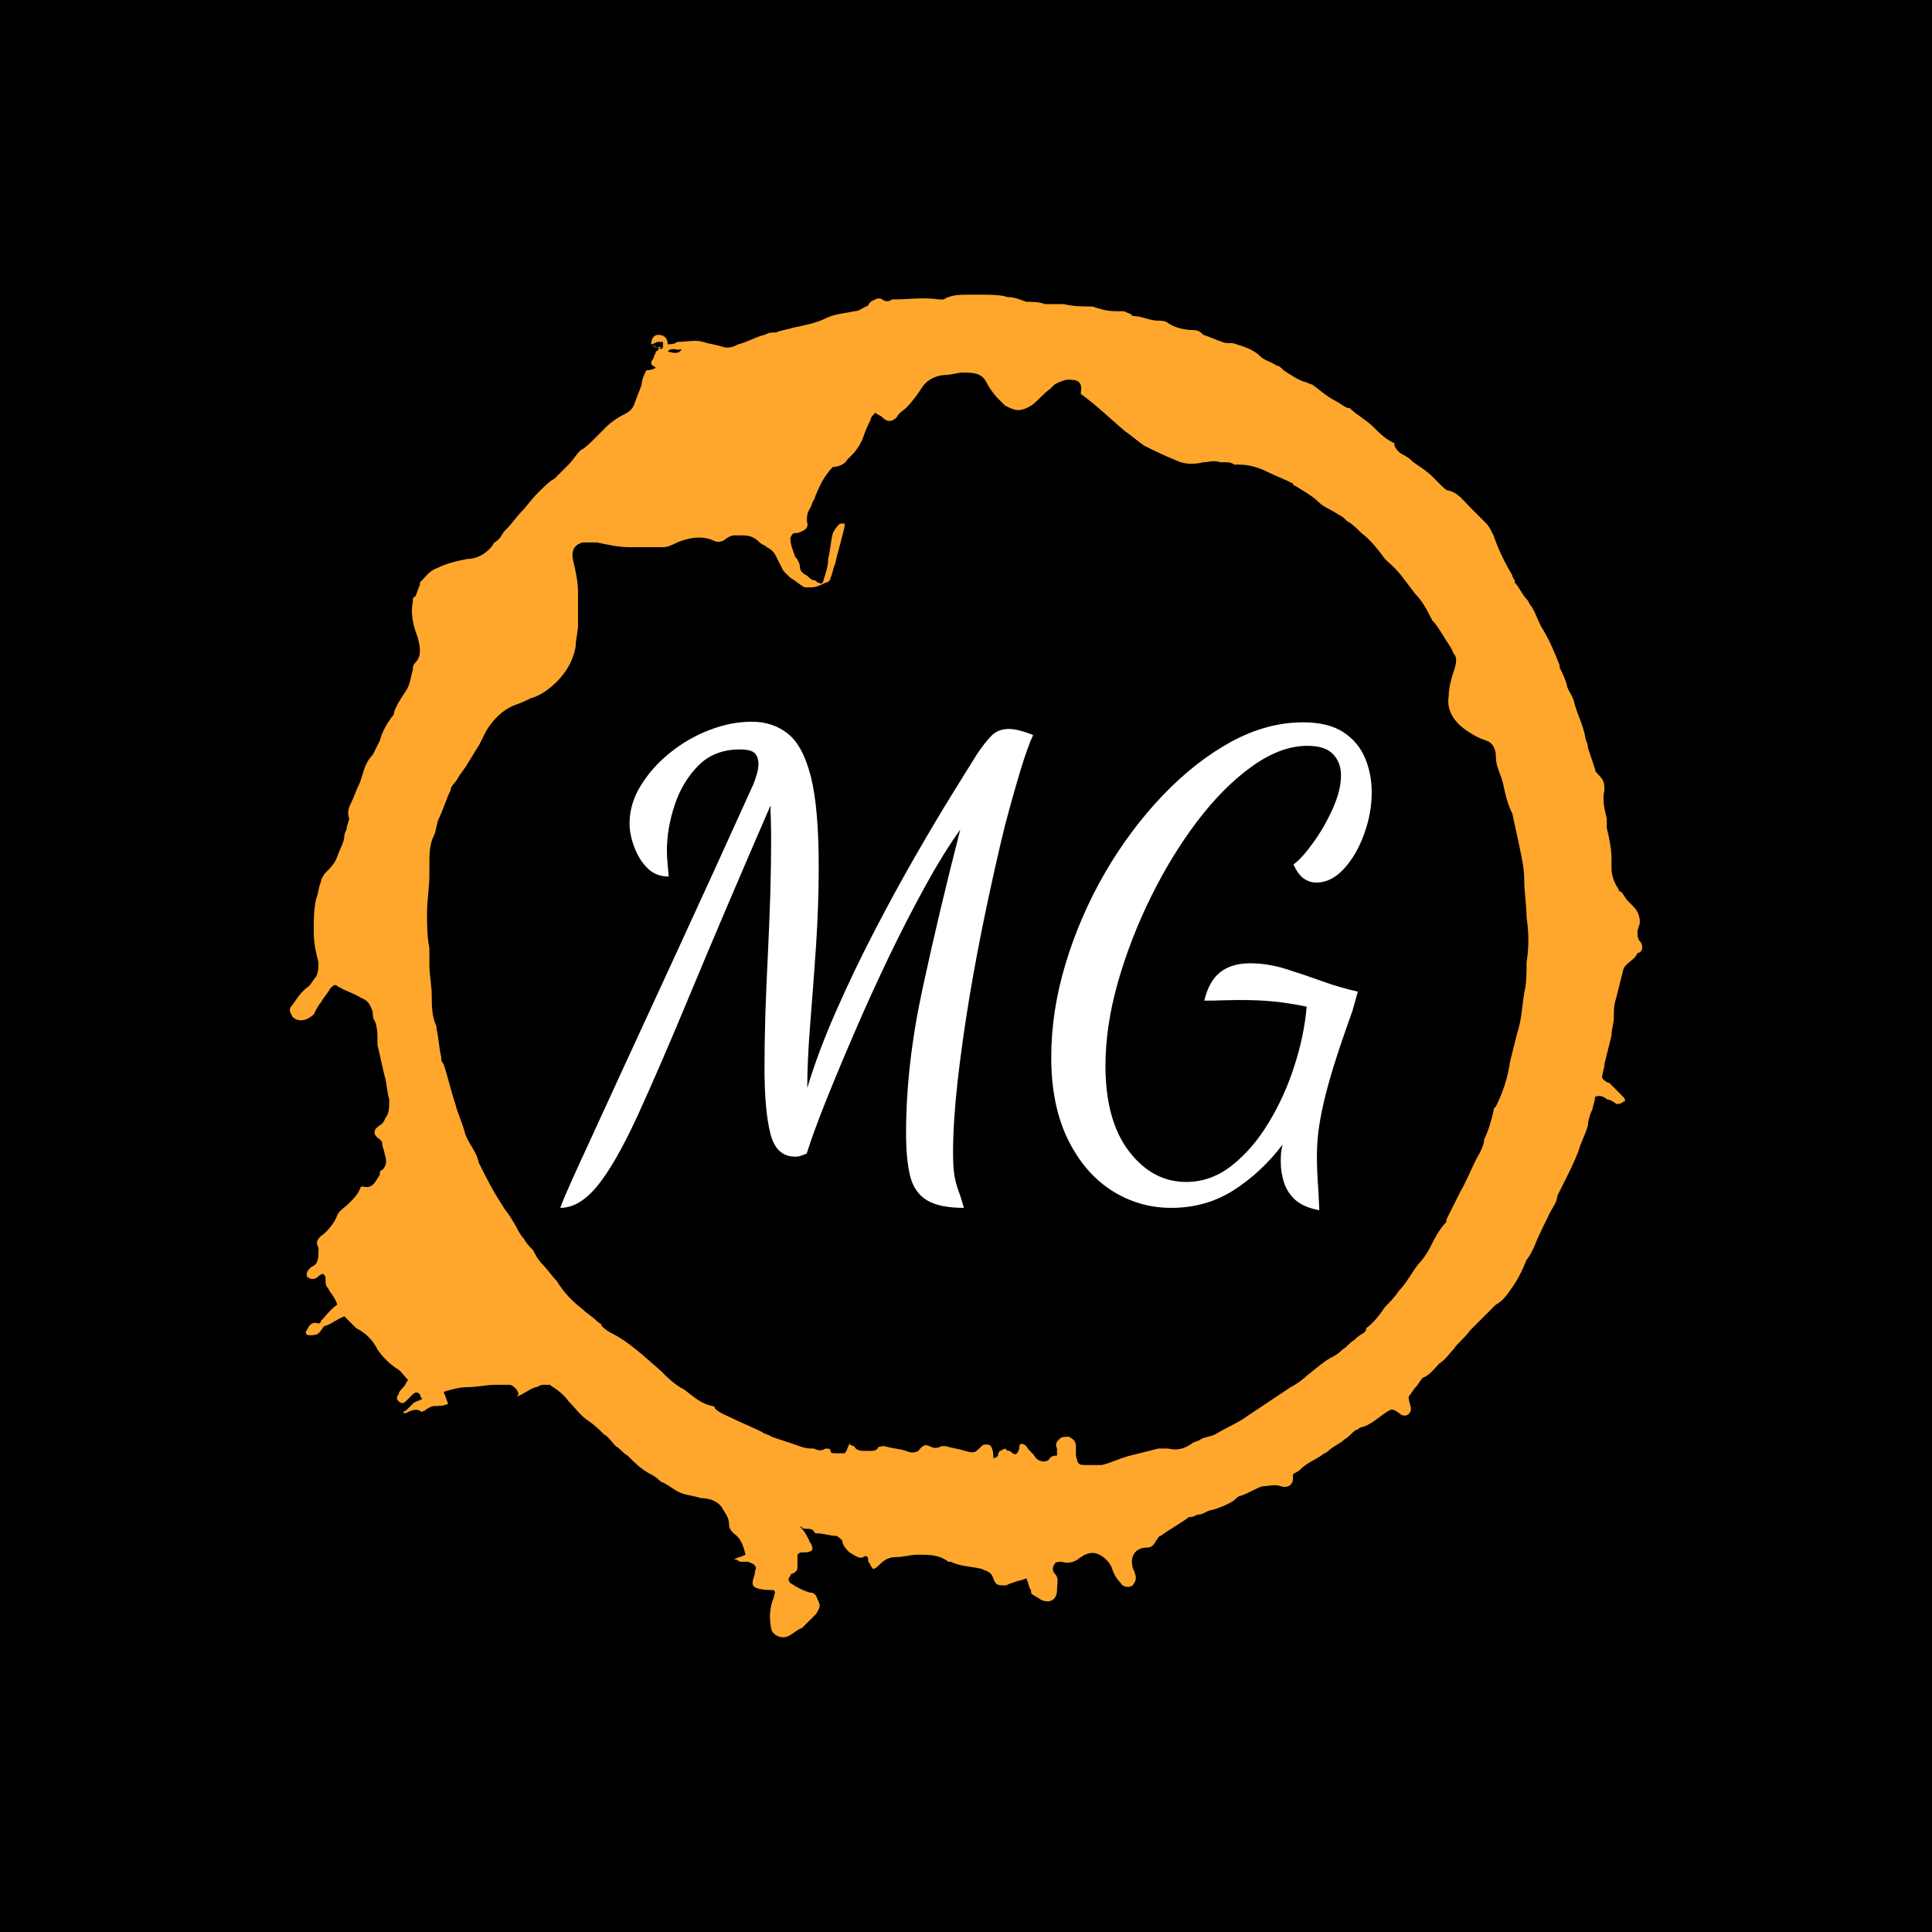<svg xmlns="http://www.w3.org/2000/svg" version="1.1" xmlns:xlink="http://www.w3.org/1999/xlink" xmlns:svgjs="http://svgjs.dev/svgjs" width="1000" height="1000" viewBox="0 0 1000 1000"><rect width="1000" height="1000" fill="#000000"></rect><g transform="matrix(0.7,0,0,0.7,150,106.25)"><svg viewBox="0 0 320 360" data-background-color="#233d4d" preserveAspectRatio="xMidYMid meet" height="1125" width="1000" xmlns="http://www.w3.org/2000/svg" xmlns:xlink="http://www.w3.org/1999/xlink"><g id="tight-bounds" transform="matrix(1,0,0,1,-5.684341886080802e-14,0)"><svg viewBox="0 0 320 360" height="360" width="320"><g><svg></svg></g><g><svg viewBox="0 0 320 360" height="360" width="320"><g><path xmlns="http://www.w3.org/2000/svg" d="M85.508 32.884c0-1.117 0.558-2.233 1.675-2.233 1.117 0 2.233 0.558 2.234 2.233 0.558 0 1.675 0 2.233-0.558 2.233 0 4.467-0.558 6.141 0 1.675 0.558 2.792 0.558 4.467 1.117 1.675 0.558 2.792 0 3.908-0.559 2.233-0.558 3.908-1.675 6.141-2.233 1.117-0.558 1.675-0.558 2.792-0.558 1.117-0.558 2.233-0.558 3.908-1.117 2.792-0.558 5.583-1.117 7.817-2.233 2.233-1.117 4.467-1.117 6.699-1.675 1.117 0 1.675-0.558 2.792-1.117 0.558 0 0.558-0.558 1.116-1.116 1.117-0.558 1.675-1.117 2.792-0.559 0.558 0.558 1.675 0.558 2.233 0h0.559c3.35 0 6.7-0.558 10.608 0 0.558 0 1.117 0 1.116 0 1.675-1.117 3.908-1.117 6.142-1.116 0.558 0 1.675 0 2.233 0h0.558c2.233 0 4.467 0 6.142 0.558 1.675 0 2.792 0.558 4.466 1.117 1.675 0 2.792 0 4.467 0.558 1.117 0 2.233 0 3.35 0 0.558 0 1.117 0 1.116 0 2.233 0.558 4.467 0.558 6.7 0.558 1.675 0.558 3.35 1.117 5.583 1.117 0.558 0 1.117 0 1.675 0 0.558 0 1.117 0.558 1.675 0.558l0.558 0.559c2.233 0 3.908 1.117 6.142 1.116 0.558 0 1.675 0 2.233 0.559 1.675 1.117 3.908 1.675 6.141 1.675 1.117 0 1.675 0.558 2.234 1.116 1.675 0.558 2.792 1.117 4.466 1.675 1.117 0.558 2.233 0 3.35 0.558 1.675 0.558 3.908 1.117 5.583 2.792 1.117 1.117 2.233 1.117 3.908 2.233 0.558 0 1.117 0.558 1.675 1.117 1.675 1.117 3.35 2.233 5.025 2.791 0.558 0 1.117 0.558 1.675 0.559 1.675 1.117 3.35 2.792 5.583 3.908 1.117 0.558 1.675 1.117 2.792 1.675h0.558c1.675 1.675 3.908 2.792 5.583 4.466 1.675 1.675 2.792 2.792 5.025 3.909 0 0 0 0 0 0.558 0.558 1.117 1.117 1.675 2.233 2.233 1.117 0.558 1.675 1.117 2.234 1.675 1.675 1.117 3.35 2.233 4.466 3.35 0.558 0.558 1.117 1.117 2.233 2.233 0.558 0.558 1.117 1.117 1.675 1.117 2.233 0.558 3.35 2.233 5.025 3.908 1.117 1.117 2.792 2.792 3.908 3.908 0.558 0.558 1.117 1.675 1.675 2.792 1.117 3.35 2.792 6.7 4.467 9.491 0 0 0 0.558 0.558 1.117v0.558c1.117 1.117 1.675 2.792 2.792 3.908 0.558 0.558 0.558 1.117 1.116 1.675 1.117 1.675 1.675 3.908 2.792 5.583 1.675 2.792 2.792 5.583 3.908 8.375v0.558c0.558 1.117 1.117 2.233 1.675 3.908 0 1.117 1.117 2.233 1.675 3.909 0.558 2.792 2.233 5.583 2.791 8.933 0 0.558 0.558 1.117 0.559 2.233 0.558 1.675 1.117 3.35 1.675 5.025 0 0.558 0.558 1.117 1.116 1.675 1.117 1.117 1.117 2.233 1.117 3.35-0.558 2.233 0 4.467 0.558 6.699 0 0.558 0 1.117 0 2.234 0.558 2.233 1.117 5.025 1.117 7.258 0 0.558 0 1.675 0 2.233 0 1.675 0.558 3.35 1.675 5.025 0 0.558 0.558 0.558 0.558 0.558 0.558 0.558 1.117 1.675 1.675 2.233 0.558 0.558 0.558 0.558 1.117 1.117 1.117 1.117 1.675 2.233 1.675 3.908 0 0.558-0.558 1.675-0.559 2.233 0 0.558 0 1.675 0.559 2.234 0.558 0.558 0.558 1.117 0.558 1.675 0 0.558-0.558 1.117-1.117 1.116v0c-0.558 1.675-2.792 2.233-3.35 3.908-0.558 2.233-1.117 4.467-1.674 6.7-0.558 1.675-0.558 2.792-0.559 4.467 0 1.675-0.558 2.792-0.558 4.466-0.558 2.233-1.117 4.467-1.675 6.7 0 1.117-0.558 2.233-0.558 3.35 0.558 0.558 1.117 1.117 1.675 1.116 1.117 1.117 2.233 2.233 3.349 3.35 0.558 0.558 0.558 1.117 0 1.117-0.558 0.558-1.117 0.558-1.674 0.558-0.558-0.558-1.675-1.117-2.234-1.116-0.558-0.558-1.675-1.117-2.791-0.559 0 1.117-0.558 2.233-0.559 2.792-0.558 1.117-1.117 2.792-1.116 3.908-0.558 2.233-1.675 3.908-2.233 6.142-1.117 2.792-2.233 5.025-3.35 7.258-0.558 1.117-1.117 2.233-1.675 3.35v0c0 1.675-1.675 3.35-2.234 5.024-1.117 2.233-2.233 4.467-3.349 7.258-0.558 1.117-1.117 2.233-1.675 2.792-1.117 2.792-2.233 5.025-3.909 7.258-1.117 1.675-2.233 2.792-3.349 3.35-1.117 1.117-2.233 2.233-3.35 3.35-0.558 0.558-1.117 1.117-1.675 1.675-0.558 0.558-0.558 0.558-1.117 1.116-1.117 1.675-2.792 2.792-3.908 4.467-1.117 1.117-1.675 2.233-3.35 3.35-1.117 1.117-2.233 2.792-3.908 3.35-0.558 0.558-1.117 1.675-1.675 2.233-0.558 0.558-1.117 1.675-1.675 2.233 0 1.117 0.558 2.233 0.558 2.792 0 1.675-1.675 2.233-2.791 1.116-1.675-1.117-1.675-1.117-3.35 0-1.675 1.117-3.35 2.792-5.583 3.35-0.558 0-0.558 0.558-1.117 0.559-1.117 0.558-1.675 1.675-2.792 2.233-1.117 1.117-2.792 1.675-3.908 2.791-0.558 0.558-1.117 0.558-1.675 1.117-1.675 1.117-3.35 1.675-5.024 3.35-0.558 0.558-1.117 0.558-1.675 1.117 0 0.558 0 0.558 0 1.116 0 1.117-1.117 2.233-2.792 1.675-1.675-0.558-2.792 0-4.466 0-1.675 0.558-3.35 1.675-5.025 2.233-0.558 0-1.117 0.558-1.675 1.117-1.675 1.117-3.35 1.675-5.025 2.233-1.117 0-2.233 1.117-3.35 1.117-0.558 0-1.117 0.558-1.675 0.558h-0.558c-2.233 1.675-4.467 2.792-6.7 4.467-0.558 0-0.558 0.558-1.117 1.116-0.558 1.117-1.117 1.675-2.233 1.675-2.792 0-3.908 2.233-3.35 4.467 0 0.558 0.558 1.117 0.559 1.675 0.558 1.117 0 2.233-0.559 2.791-0.558 0.558-2.233 0.558-2.791-0.558-1.117-1.117-1.675-2.233-2.234-3.908-0.558-1.117-1.675-2.233-2.791-2.792-1.117-0.558-2.233-0.558-3.35 0-0.558 0-0.558 0.558-1.117 0.558-1.117 1.117-2.792 1.675-4.466 1.117-0.558 0-1.675 0-1.675 0.558-0.558 0.558-0.558 1.675 0 2.234 1.117 1.117 0.558 2.233 0.558 3.908 0 2.233-1.675 3.35-3.908 2.233-0.558-0.558-1.117-0.558-1.675-1.117-0.558 0-0.558-0.558-0.558-1.116-0.558-0.558-0.558-1.675-1.117-2.792-1.117 0.558-2.233 0.558-3.35 1.117-0.558 0-1.117 0.558-1.675 0.558-1.675 0-2.233 0-2.791-1.675-0.558-1.675-1.675-1.675-2.792-2.233-2.233-0.558-5.025-0.558-7.258-1.675h-0.558c-2.233-1.675-4.467-1.675-7.258-1.675-1.675 0-3.35 0.558-5.025 0.558-1.675 0-2.792 0.558-3.908 1.675-0.558 0.558-1.117 1.117-1.675 1.117-0.558-0.558-0.558-1.117-1.117-1.675v-0.558c0-0.558-0.558-1.117-1.116-0.559-1.117 0.558-2.233-0.558-3.35-1.116-0.558-0.558-1.675-1.675-1.675-2.792-0.558-0.558-1.117-1.117-1.675-1.116-1.117 0-2.792-0.558-3.908-0.559-0.558 0-1.117 0-1.117-0.558-0.558-0.558-1.117-0.558-2.233-0.558-0.558 0-0.558-0.558-1.117-0.559 1.117 1.117 1.675 2.233 2.233 3.35 0 0.558 0.558 0.558 0.559 1.117 0.558 1.117 0 1.675-1.675 1.675-1.117 0-1.117 0-1.675 0.558 0 1.117 0 1.675 0 2.792 0 0.558 0 1.117-1.117 1.675 0 0-0.558 0-0.558 0.558-0.558 0.558-0.558 1.117 0 1.675 1.675 1.117 2.792 1.675 4.466 2.233 1.675 0 1.675 1.117 2.234 2.233 0.558 1.117 0 1.675-0.559 2.792-1.117 1.117-2.233 2.233-3.35 3.35-1.675 0.558-2.792 2.233-4.466 2.233-1.117 0-2.233-0.558-2.792-1.675-0.558-2.792-0.558-5.025 0.559-7.816 0-0.558 0.558-1.117 0-1.675-5.025 0-5.025-1.117-5.025-1.675 0-1.117 0.558-1.675 0.558-2.792 0.558-1.117 0-1.675-1.675-2.233-0.558 0-1.117 0-1.675 0-0.558 0-0.558-0.558-1.675-0.558 1.117-0.558 1.675-0.558 2.792-1.117-0.558-2.233-1.117-3.908-2.792-5.025-0.558-0.558-1.117-1.117-1.116-2.233 0-1.675-1.117-2.792-1.675-3.908-1.117-1.675-3.35-2.233-5.025-2.233-1.675-0.558-2.792-0.558-4.467-1.117-1.675-0.558-3.35-2.233-5.024-2.792-0.558-0.558-1.117-1.117-2.234-1.674-2.233-1.117-3.908-2.792-5.583-4.467-1.117-0.558-1.675-1.675-2.791-2.233-1.117-1.117-1.675-2.233-2.792-2.792-1.117-1.117-2.233-2.233-3.908-3.35-1.675-1.117-2.792-2.792-4.467-4.466-1.117-1.675-2.792-2.792-4.466-3.908-0.558 0-1.117 0-1.675 0-0.558 0-1.117 0.558-1.675 0.558-1.675 0.558-2.792 1.675-4.467 2.233 0.558-0.558 0.558-0.558 0-1.675-0.558-0.558-1.117-1.117-1.674-1.116-1.117 0-2.233 0-3.35 0-2.233 0-4.467 0.558-6.7 0.558-1.675 0-3.908 0.558-5.583 1.117 0.558 1.117 0.558 1.675 1.116 2.791-1.117 0.558-2.233 0.558-3.35 0.558-0.558 0-1.675 0.558-2.233 1.117-0.558 0-0.558 0.558-1.116 0-1.117-0.558-2.233 0-3.35 0.558h-0.559c0 0 0-0.558 0.559-0.558 0.558-0.558 1.117-1.117 1.675-1.675 0.558-0.558 1.117-0.558 2.233-1.117-0.558-0.558-0.558-1.117-0.558-1.116-0.558-0.558-1.117-0.558-1.675 0-0.558 0.558-1.117 1.117-1.675 1.675-0.558 0.558-1.117 0.558-1.675 0-0.558-0.558-0.558-1.117 0-1.675 0-0.558 0.558-1.117 1.116-1.675 0.558-0.558 0.558-1.117 1.117-1.675-1.117-1.117-1.675-2.233-2.792-2.792-1.675-1.117-3.35-2.792-4.466-4.466-1.117-2.233-2.792-3.908-5.025-5.025-0.558-0.558-1.117-1.117-1.675-1.675-0.558-0.558-0.558-0.558-1.116-1.117-1.675 0.558-2.792 1.675-4.467 2.234-0.558 0-0.558 0.558-1.117 1.116-0.558 1.117-1.675 1.117-2.791 1.117-0.558 0-1.117-0.558-0.558-1.117 0.558-1.117 1.117-2.233 2.791-1.675 0 0 0.558 0 0.558-0.558 1.117-1.117 2.233-2.792 3.909-3.908-0.558-1.675-1.675-2.792-2.234-3.908-0.558-0.558-0.558-1.117-0.558-2.234 0-0.558 0-0.558-0.558-1.116 0 0-0.558 0-1.117 0.558-0.558 0.558-1.675 1.117-2.791 0 0-0.558 0-1.117 0.558-1.675l0.558-0.558c1.675-0.558 1.675-2.233 1.675-3.908v-0.559c-0.558-1.117-0.558-1.675 0.558-2.791 1.675-1.117 3.35-3.35 3.909-5.025 0.558-1.117 1.675-1.675 2.791-2.792 1.117-1.117 2.233-2.233 2.792-3.908h0.558c2.233 0.558 2.792-1.117 3.908-2.791 0-0.558 0-1.117 0.559-1.117 1.117-1.117 1.117-2.233 0.558-3.908 0-0.558-0.558-1.675-0.558-2.233 0-0.558 0-0.558-0.559-1.117-1.675-1.117-1.675-2.233 0-3.35 1.117-0.558 1.117-1.675 1.675-2.233 0.558-1.117 0.558-2.233 0.559-3.908-0.558-1.675-0.558-3.908-1.117-5.583-0.558-2.233-1.117-5.025-1.675-7.259 0-0.558 0-0.558 0-1.116 0-1.675 0-2.792-0.558-4.467-0.558-0.558-0.558-1.675-0.559-2.233-0.558-1.675-1.117-2.792-2.791-3.35-1.675-1.117-3.908-1.675-5.583-2.791-0.558-0.558-1.117 0-1.675 0.558-0.558 1.117-1.675 2.233-2.234 3.35-0.558 0.558-1.117 1.675-1.675 2.791-1.117 1.117-3.35 2.233-5.024 0.559-0.558-1.117-1.117-1.675 0-2.792 1.117-1.675 2.233-3.35 3.908-4.466 0.558-0.558 1.117-1.675 1.675-2.234 0.558-1.117 0.558-2.233 0.558-3.35-0.558-2.233-1.117-4.467-1.117-7.258 0-2.792 0-5.025 0.559-7.816 0.558-1.117 0.558-2.792 1.116-3.908 0-0.558 0.558-1.675 1.117-2.233 1.117-1.117 2.233-2.233 2.792-3.909 0.558-1.675 1.675-3.35 1.675-5.024 0-0.558 0.558-1.117 0.558-1.675 0-0.558 0.558-1.675 0.558-2.234-0.558-1.675 0-2.792 0.558-3.908 0.558-1.117 1.117-2.792 1.675-3.908 1.117-2.233 1.117-5.025 3.35-7.258 0.558-1.117 1.117-2.233 1.675-3.35 0.558-2.233 1.675-3.908 2.792-5.583 0.558-0.558 0.558-0.558 0.558-1.117 0.558-1.675 1.675-3.35 2.792-5.025 1.117-1.675 1.117-3.35 1.675-5.024 0-0.558 0-1.117 0.558-1.675 1.675-1.675 1.117-3.908 0.558-6.142-1.117-2.792-1.675-5.583-1.116-8.374 0-0.558 0-1.117 0.558-1.117 0.558-1.117 0.558-1.675 1.117-2.792v-0.558c1.117-1.117 2.233-2.792 3.908-3.35 2.233-1.117 4.467-1.675 7.258-2.233 2.233 0 4.467-1.117 6.141-3.35 0-0.558 0.558-0.558 1.117-1.117l0.558-0.558c0.558-1.117 1.117-1.675 1.675-2.233 1.117-1.117 2.233-2.792 3.35-3.908 1.117-1.117 2.233-2.792 3.908-4.467l0.559-0.558c1.117-1.117 2.233-2.233 3.349-2.792 1.117-1.117 2.233-2.233 3.35-3.35 1.117-1.117 1.675-2.233 2.792-3.35 1.117-0.558 2.233-1.675 3.35-2.791 1.117-1.117 2.233-2.233 2.791-2.792 1.117-1.117 2.792-2.233 3.909-2.791 1.117-0.558 2.233-1.117 2.791-2.792 0.558-1.675 1.117-2.792 1.675-4.466 0-1.117 0.558-2.233 1.117-3.35 0.558 0 1.117 0 2.233-0.558-0.558-0.558-1.117-0.558-1.117-1.117 0-0.558 0.558-1.117 0.559-1.117 0-0.558 0.558-1.117 0.558-1.675 0 0 0.558 0 0.558-0.558 0 0 0.558 0 0.559-0.558-1.117 0.558-1.675 0-2.234-0.559 0.558 0.558 1.117 0.558 2.234 1.117 0 0 0.558 0 0.558-0.558 0-0.558 0-1.117 0-1.117 0 0-0.558 0-1.117 0-0.558 0-1.117 0.558-1.675 0.558zM182.097 295.292c0-0.558-0.558-0.558-0.559-1.117-0.558-1.117 0-1.675 0.559-2.233 0.558-0.558 1.117-0.558 2.233-0.558 1.117 0.558 1.675 1.117 1.675 2.233 0 0.558 0 1.675 0 2.233 0.558 2.233 0.558 2.233 2.791 2.233 1.117 0 2.233 0 3.35 0 2.233-0.558 4.467-1.675 6.7-2.233 2.233-0.558 4.467-1.117 6.7-1.675 0.558 0 1.117 0 2.233 0 2.233 0.558 3.908 0 5.583-1.117 0.558-0.558 1.675-0.558 2.233-1.116 1.117-0.558 2.233-0.558 3.35-1.117 2.792-1.675 5.583-2.792 7.817-4.466 1.675-1.117 3.35-2.233 5.024-3.35 1.675-1.117 3.35-2.233 5.025-3.35 1.117-0.558 2.792-1.675 3.908-2.792 2.233-1.675 3.908-3.35 6.142-4.466 1.117-0.558 1.675-1.117 2.233-1.675 1.117-0.558 1.675-1.675 2.792-2.233 0.558-0.558 1.117-1.117 2.233-1.675 0.558-0.558 0.558-0.558 0.558-1.117 1.675-1.117 3.35-3.35 4.467-5.025 1.117-1.117 2.233-2.233 3.35-3.908 1.675-1.675 2.792-3.908 4.466-6.141 1.117-1.117 2.233-2.792 2.792-3.909 1.117-2.233 2.233-4.467 3.908-6.141v-0.558c1.117-2.233 2.233-4.467 3.35-6.7 1.675-2.792 2.792-6.141 4.466-8.933 0.558-1.117 1.117-2.233 1.117-3.35 1.117-2.233 1.675-4.467 2.233-6.7 0-0.558 0-0.558 0.559-1.116 1.675-3.35 2.792-6.7 3.349-10.608 0.558-2.233 1.117-4.467 1.675-6.7 1.117-3.35 1.117-6.141 1.675-9.491 0.558-2.233 0.558-5.025 0.559-7.258 0.558-3.35 0.558-7.258 0-10.608 0-2.792-0.558-6.141-0.559-8.933 0-2.792-0.558-5.025-1.116-7.817-0.558-2.792-1.117-5.025-1.675-7.816-1.117-2.233-1.675-4.467-2.234-7.258-0.558-2.233-1.675-3.908-1.674-6.142 0-1.675-0.558-3.35-2.234-3.908-1.675-0.558-2.792-1.117-4.466-2.233-3.35-2.233-5.025-5.025-4.467-8.375 0-1.675 0.558-3.908 1.117-5.583 0.558-1.675 1.117-3.35 0-4.467-0.558-1.675-1.675-2.792-2.233-3.908-1.117-1.675-1.675-2.792-2.792-3.908-1.117-2.233-2.233-4.467-3.908-6.141-2.233-2.792-3.908-5.583-6.7-7.817l-0.558-0.558c-1.675-2.233-3.35-4.467-5.583-6.142-1.117-1.117-2.233-2.233-3.35-2.791-0.558-0.558-1.117-1.117-2.233-1.675-1.675-1.117-3.35-1.675-4.467-2.792-1.675-1.675-3.908-2.792-5.583-3.908 0 0-0.558 0-0.558-0.558-2.233-1.117-3.908-1.675-6.142-2.792-2.233-1.117-4.467-1.675-6.7-1.675-0.558 0-0.558 0-1.116 0-0.558-0.558-1.675-0.558-2.233-0.558-0.558 0-0.558 0-1.117 0-1.117-0.558-2.792 0-3.908 0-2.233 0.558-4.467 0.558-6.7-0.558-2.792-1.117-5.025-2.233-7.258-3.35-1.675-1.117-2.792-2.233-4.467-3.35-3.35-2.792-6.7-6.141-10.608-8.933 0.558-2.792-0.558-3.35-2.791-3.35-1.117 0-2.233 0.558-3.35 1.117-0.558 0.558-0.558 0.558-1.117 1.116-1.675 1.117-2.792 2.792-4.466 3.909-2.792 1.675-3.908 1.117-6.142 0-0.558-0.558-1.117-1.117-1.675-1.675-1.117-1.117-2.233-2.792-2.791-3.909-1.117-2.233-3.35-2.233-5.583-2.233-1.117 0-2.792 0.558-3.908 0.558-2.233 0-4.467 1.117-5.584 2.792-1.117 1.675-2.233 3.35-3.908 5.025-0.558 0.558-1.675 1.117-2.233 2.233-1.117 1.117-2.233 1.117-3.35 0-0.558-0.558-1.117-0.558-1.675-1.117-0.558 0.558-1.117 1.117-1.117 1.675-0.558 1.117-1.117 2.233-1.674 3.909-0.558 1.675-1.675 3.35-2.792 4.466-0.558 0.558-0.558 0.558-1.117 1.117-0.558 1.117-2.233 1.675-3.35 1.675-1.117 1.117-2.233 2.792-2.791 3.908-0.558 1.117-1.117 2.233-1.675 3.908-0.558 0.558-0.558 1.675-1.117 2.233-0.558 1.117-0.558 1.675-0.558 2.792 0.558 1.675-0.558 2.233-2.233 2.791-1.117 0-1.117 0-1.675 1.117 0 1.675 0.558 2.792 1.116 4.467 0.558 0.558 1.117 1.675 1.117 2.233 0 1.117 0.558 1.675 1.675 2.233 0.558 0.558 1.117 1.117 1.675 1.117 0.558 0 0.558 0.558 1.117 0.558 0.558 0.558 1.117 0 1.116-0.558 0.558-1.675 1.117-3.35 1.117-5.025 0.558-2.233 0.558-3.908 1.116-6.142 0.558-1.117 1.117-1.675 1.675-2.233 0 0 0.558 0 1.117 0v0.559c-0.558 2.792-1.675 6.141-2.233 8.933-0.558 1.117-0.558 2.233-1.117 3.349 0 0.558-0.558 1.117-1.116 1.117-1.117 0.558-2.233 1.117-3.35 1.117-0.558 0-1.117 0-1.675 0-1.117-0.558-2.233-1.675-3.35-2.234-0.558-0.558-1.117-1.117-1.675-1.674-0.558-1.117-1.117-2.233-1.675-3.35-0.558-1.117-1.117-1.675-2.233-2.234-0.558-0.558-1.117-0.558-1.675-1.116-1.117-1.117-2.233-1.675-3.908-1.675-0.558 0-1.675 0-2.234 0-0.558 0-1.675 0.558-2.233 1.116-1.117 0.558-1.675 0.558-2.791 0-2.792-1.117-5.583-0.558-8.375 0.559-1.117 0.558-2.233 1.117-3.35 1.116-2.792 0-5.025 0-7.816 0-2.792 0-5.025-0.558-7.817-1.116-1.117 0-2.233 0-3.35 0-2.233 0.558-2.792 2.233-2.233 4.466 0.558 2.233 1.117 5.025 1.117 7.258 0 1.675 0 3.35 0 5.025 0 1.117 0 1.675 0 2.792 0 1.675-0.558 3.35-0.559 5.025-0.558 3.35-2.233 6.141-4.466 8.374-1.675 1.675-3.908 3.35-6.142 3.908-1.117 0.558-2.233 1.117-3.908 1.675-2.792 1.117-5.025 3.35-6.7 6.142-0.558 1.117-1.117 2.233-1.674 3.35-1.117 1.675-1.675 2.792-2.792 4.466-0.558 1.117-1.675 2.233-2.233 3.35-0.558 1.117-1.675 1.675-1.675 2.792-1.117 2.233-1.675 4.467-2.792 6.699-0.558 1.117-0.558 2.792-1.116 3.909-1.117 2.233-1.117 4.467-1.117 7.258 0 0.558 0 1.117 0 2.233 0 2.792-0.558 6.141-0.558 8.933 0 2.792 0 5.583 0.558 8.375 0 1.117 0 2.792 0 3.908 0 2.233 0.558 5.025 0.558 7.258 0 2.233 0 5.025 1.117 7.258v0.558c0.558 2.233 0.558 4.467 1.116 6.7 0 0.558 0 1.117 0.559 1.675 1.117 3.35 1.675 6.141 2.791 9.491 0.558 2.233 1.675 4.467 2.234 6.7 0.558 2.233 2.792 4.467 3.349 7.258v0c1.675 3.35 3.35 6.7 5.584 10.05 0.558 1.117 1.675 2.233 2.233 3.35 1.117 1.675 1.675 3.35 2.791 4.466 0.558 1.117 1.675 2.233 2.234 2.792 0.558 1.117 1.117 2.233 2.233 3.35 1.117 1.117 2.233 2.792 3.35 3.908 1.675 2.792 3.908 5.025 6.141 6.7 1.117 1.117 2.233 1.675 3.35 2.791 0.558 0.558 1.117 0.558 1.117 1.117 0.558 0.558 1.117 1.117 2.233 1.675 4.467 2.233 7.816 5.583 11.725 8.933 1.675 1.675 3.35 3.35 5.583 4.466 2.233 1.675 3.908 3.35 6.7 3.908 0 0 0.558 0 0.558 0.559 1.117 1.117 2.792 1.675 3.908 2.233 2.233 1.117 5.025 2.233 7.258 3.35 0.558 0.558 1.675 0.558 2.233 1.117 1.675 0.558 3.35 1.117 5.025 1.674 1.675 0.558 2.792 1.117 4.467 1.117h0.558c1.117 0.558 1.675 0.558 2.792 0 0.558 0 1.117 0 1.116 0.558 0 0.558 0.558 0.558 1.117 0.559 0.558 0 1.117 0 2.233 0 0.558-0.558 0.558-1.117 1.117-2.234 0.558 0.558 1.117 0.558 1.116 0.559 0.558 1.117 1.675 1.117 2.792 1.116h0.558c1.117 0 1.675 0 2.233-0.558 0-0.558 1.117-0.558 1.675-0.558 1.675 0.558 3.35 0.558 5.025 1.116 1.117 0.558 2.792 0.558 3.35-0.558 0.558-0.558 1.117-1.117 2.233-0.558 1.117 0.558 1.675 0.558 2.792 0 0.558 0 1.117 0 1.117 0 1.675 0.558 2.792 0.558 4.466 1.116 2.233 0.558 2.233 0.558 3.908-1.116 0.558-0.558 1.675-0.558 2.233 0 0.558 1.117 0.558 1.675 0.559 2.791 0.558 0 0.558 0 1.116-0.558 0-1.117 0.558-1.117 1.675-1.675 0.558 0.558 0.558 0.558 1.117 0.558 1.117 1.117 1.675 1.117 2.233-0.558 0-0.558 0-1.117 0.559-1.116 0.558 0 1.117 0.558 1.116 0.558 0.558 1.117 1.675 1.675 2.233 2.791 1.117 1.117 2.792 1.117 3.35 0 0.558-0.558 1.117-0.558 1.675-0.558 0-0.558 0-1.117 0-1.675 1.675 1.117 1.117 1.117 0.559 1.117zM89.417 34.559c1.675 0.558 2.792 0.558 3.349-0.558-1.117 0.558-2.233-0.558-3.349 0.558z" fill="#ffa72c" fill-rule="nonzero" stroke="none" stroke-width="1" stroke-linecap="butt" stroke-linejoin="miter" stroke-miterlimit="10" stroke-dasharray="" stroke-dashoffset="0" font-family="none" font-weight="none" font-size="none" text-anchor="none" style="mix-blend-mode: normal" data-fill-palette-color="tertiary"></path></g><g transform="matrix(1,0,0,1,64,122.2)"><svg viewBox="0 0 192 115.599" height="115.599" width="192"><g><svg viewBox="0 0 192 115.599" height="115.599" width="192"><g><svg viewBox="0 0 192 115.599" height="115.599" width="192"><g><svg viewBox="0 0 192 115.599" height="115.599" width="192"><g><svg viewBox="0 0 192 115.599" height="115.599" width="192"><g><svg viewBox="0 0 192 115.599" height="115.599" width="192"><g transform="matrix(1,0,0,1,0,0)"><svg width="192" viewBox="-0.45 -36 67.35 40.55" height="115.599" data-palette-color="#ff7f2d"><path d="M-0.45 4.35L-0.45 4.35Q-0.2 3.6 1.07 0.83 2.35-1.95 4.45-6.53 6.55-11.1 9.38-17.23 12.2-23.35 15.55-30.75L15.55-30.75Q15.7-31.1 15.85-31.6 16-32.1 16-32.5L16-32.5Q16-33.05 15.7-33.38 15.4-33.7 14.45-33.7L14.45-33.7Q12.35-33.7 11.03-32.38 9.7-31.05 9.05-29.1 8.4-27.15 8.4-25.3L8.4-25.3Q8.4-24.8 8.45-24.3 8.5-23.8 8.55-23.15L8.55-23.15Q7.45-23.15 6.75-23.88 6.05-24.6 5.68-25.63 5.3-26.65 5.3-27.55L5.3-27.55Q5.3-29.2 6.23-30.7 7.15-32.2 8.63-33.4 10.1-34.6 11.9-35.3 13.7-36 15.45-36L15.45-36Q17.2-36 18.45-35 19.7-34 20.35-31.43 21-28.85 21-24L21-24Q21-20.8 20.78-17.43 20.55-14.05 20.3-10.98 20.05-7.9 20.05-5.6L20.05-5.6Q20.95-8.6 22.43-11.95 23.9-15.3 25.63-18.63 27.35-21.95 29.05-24.9 30.75-27.85 32.1-30.03 33.45-32.2 34.1-33.25L34.1-33.25Q34.8-34.3 35.35-34.85 35.9-35.4 36.8-35.4L36.8-35.4Q37.5-35.4 38.8-34.9L38.8-34.9Q38.35-33.95 37.75-31.98 37.15-30 36.45-27.35L36.45-27.35Q35.7-24.3 34.93-20.63 34.15-16.95 33.52-13.2 32.9-9.45 32.52-6.08 32.15-2.7 32.15-0.25L32.15-0.25Q32.15 1 32.27 1.7 32.4 2.4 32.6 2.93 32.8 3.45 33.05 4.35L33.05 4.35Q31.05 4.35 30 3.73 28.95 3.1 28.6 1.75 28.25 0.4 28.25-1.85L28.25-1.85Q28.25-7.55 29.63-13.9 31-20.25 32.75-27.05L32.75-27.05Q31.35-25.1 29.83-22.33 28.3-19.55 26.8-16.43 25.3-13.3 23.98-10.23 22.65-7.15 21.6-4.53 20.55-1.9 20-0.15L20-0.15Q19.6 0 19.45 0.05 19.3 0.1 19.05 0.1L19.05 0.1Q17.45 0.1 16.98-1.85 16.5-3.8 16.5-7.25L16.5-7.25Q16.5-9.25 16.57-11.68 16.65-14.1 16.78-16.65 16.9-19.2 16.98-21.65 17.05-24.1 17.05-26.15L17.05-26.15Q17.05-27 17.03-27.73 17-28.45 17-29.05L17-29.05Q13.1-20.05 10.45-13.68 7.8-7.3 5.98-3.33 4.15 0.65 2.65 2.5 1.15 4.35-0.45 4.35ZM50.25 4.35L50.25 4.35Q47.55 4.35 45.27 2.88 43 1.4 41.65-1.4 40.3-4.2 40.3-8.15L40.3-8.15Q40.3-12 41.5-15.95 42.7-19.9 44.77-23.48 46.85-27.05 49.55-29.88 52.25-32.7 55.22-34.33 58.2-35.95 61.2-35.95L61.2-35.95Q63.3-35.95 64.55-35.13 65.8-34.3 66.35-32.98 66.9-31.65 66.9-30.15L66.9-30.15Q66.9-28.4 66.27-26.68 65.65-24.95 64.6-23.8 63.55-22.65 62.3-22.65L62.3-22.65Q61.75-22.65 61.27-22.98 60.8-23.3 60.4-24.15L60.4-24.15Q61.1-24.65 62.02-25.93 62.95-27.2 63.65-28.75 64.35-30.3 64.35-31.55L64.35-31.55Q64.35-32.6 63.7-33.3 63.05-34 61.55-34L61.55-34Q59.35-34 56.97-32.3 54.6-30.6 52.45-27.78 50.3-24.95 48.57-21.45 46.85-17.95 45.82-14.33 44.8-10.7 44.8-7.45L44.8-7.45Q44.8-2.9 46.75-0.35 48.7 2.2 51.5 2.2L51.5 2.2Q53.55 2.2 55.27 0.85 57-0.5 58.32-2.68 59.65-4.85 60.47-7.4 61.3-9.95 61.5-12.35L61.5-12.35Q60.05-12.65 58.77-12.78 57.5-12.9 56.2-12.9L56.2-12.9Q55.45-12.9 54.67-12.88 53.9-12.85 53-12.85L53-12.85Q53.4-14.5 54.35-15.23 55.3-15.95 56.8-15.95L56.8-15.95Q58.25-15.95 59.77-15.48 61.3-15 62.82-14.45 64.35-13.9 65.75-13.6L65.75-13.6 65.3-12Q64.35-9.35 63.77-7.5 63.2-5.65 62.9-4.33 62.6-3 62.47-1.95 62.35-0.9 62.35 0.1L62.35 0.1Q62.35 1.1 62.42 2.15 62.5 3.2 62.55 4.55L62.55 4.55Q61.25 4.3 60.57 3.7 59.9 3.1 59.62 2.25 59.35 1.4 59.35 0.55L59.35 0.55Q59.35 0.2 59.37-0.15 59.4-0.5 59.5-0.9L59.5-0.9Q57.75 1.4 55.45 2.88 53.15 4.35 50.25 4.35Z" opacity="1" transform="matrix(1,0,0,1,0,0)" fill="#ffffff" class="undefined-text-0" data-fill-palette-color="primary" id="text-0"></path></svg></g></svg></g></svg></g></svg></g><g></g></svg></g></svg></g></svg></g></svg></g><defs></defs></svg><rect width="320" height="360" fill="none" stroke="none" visibility="hidden"></rect></g></svg></g></svg>